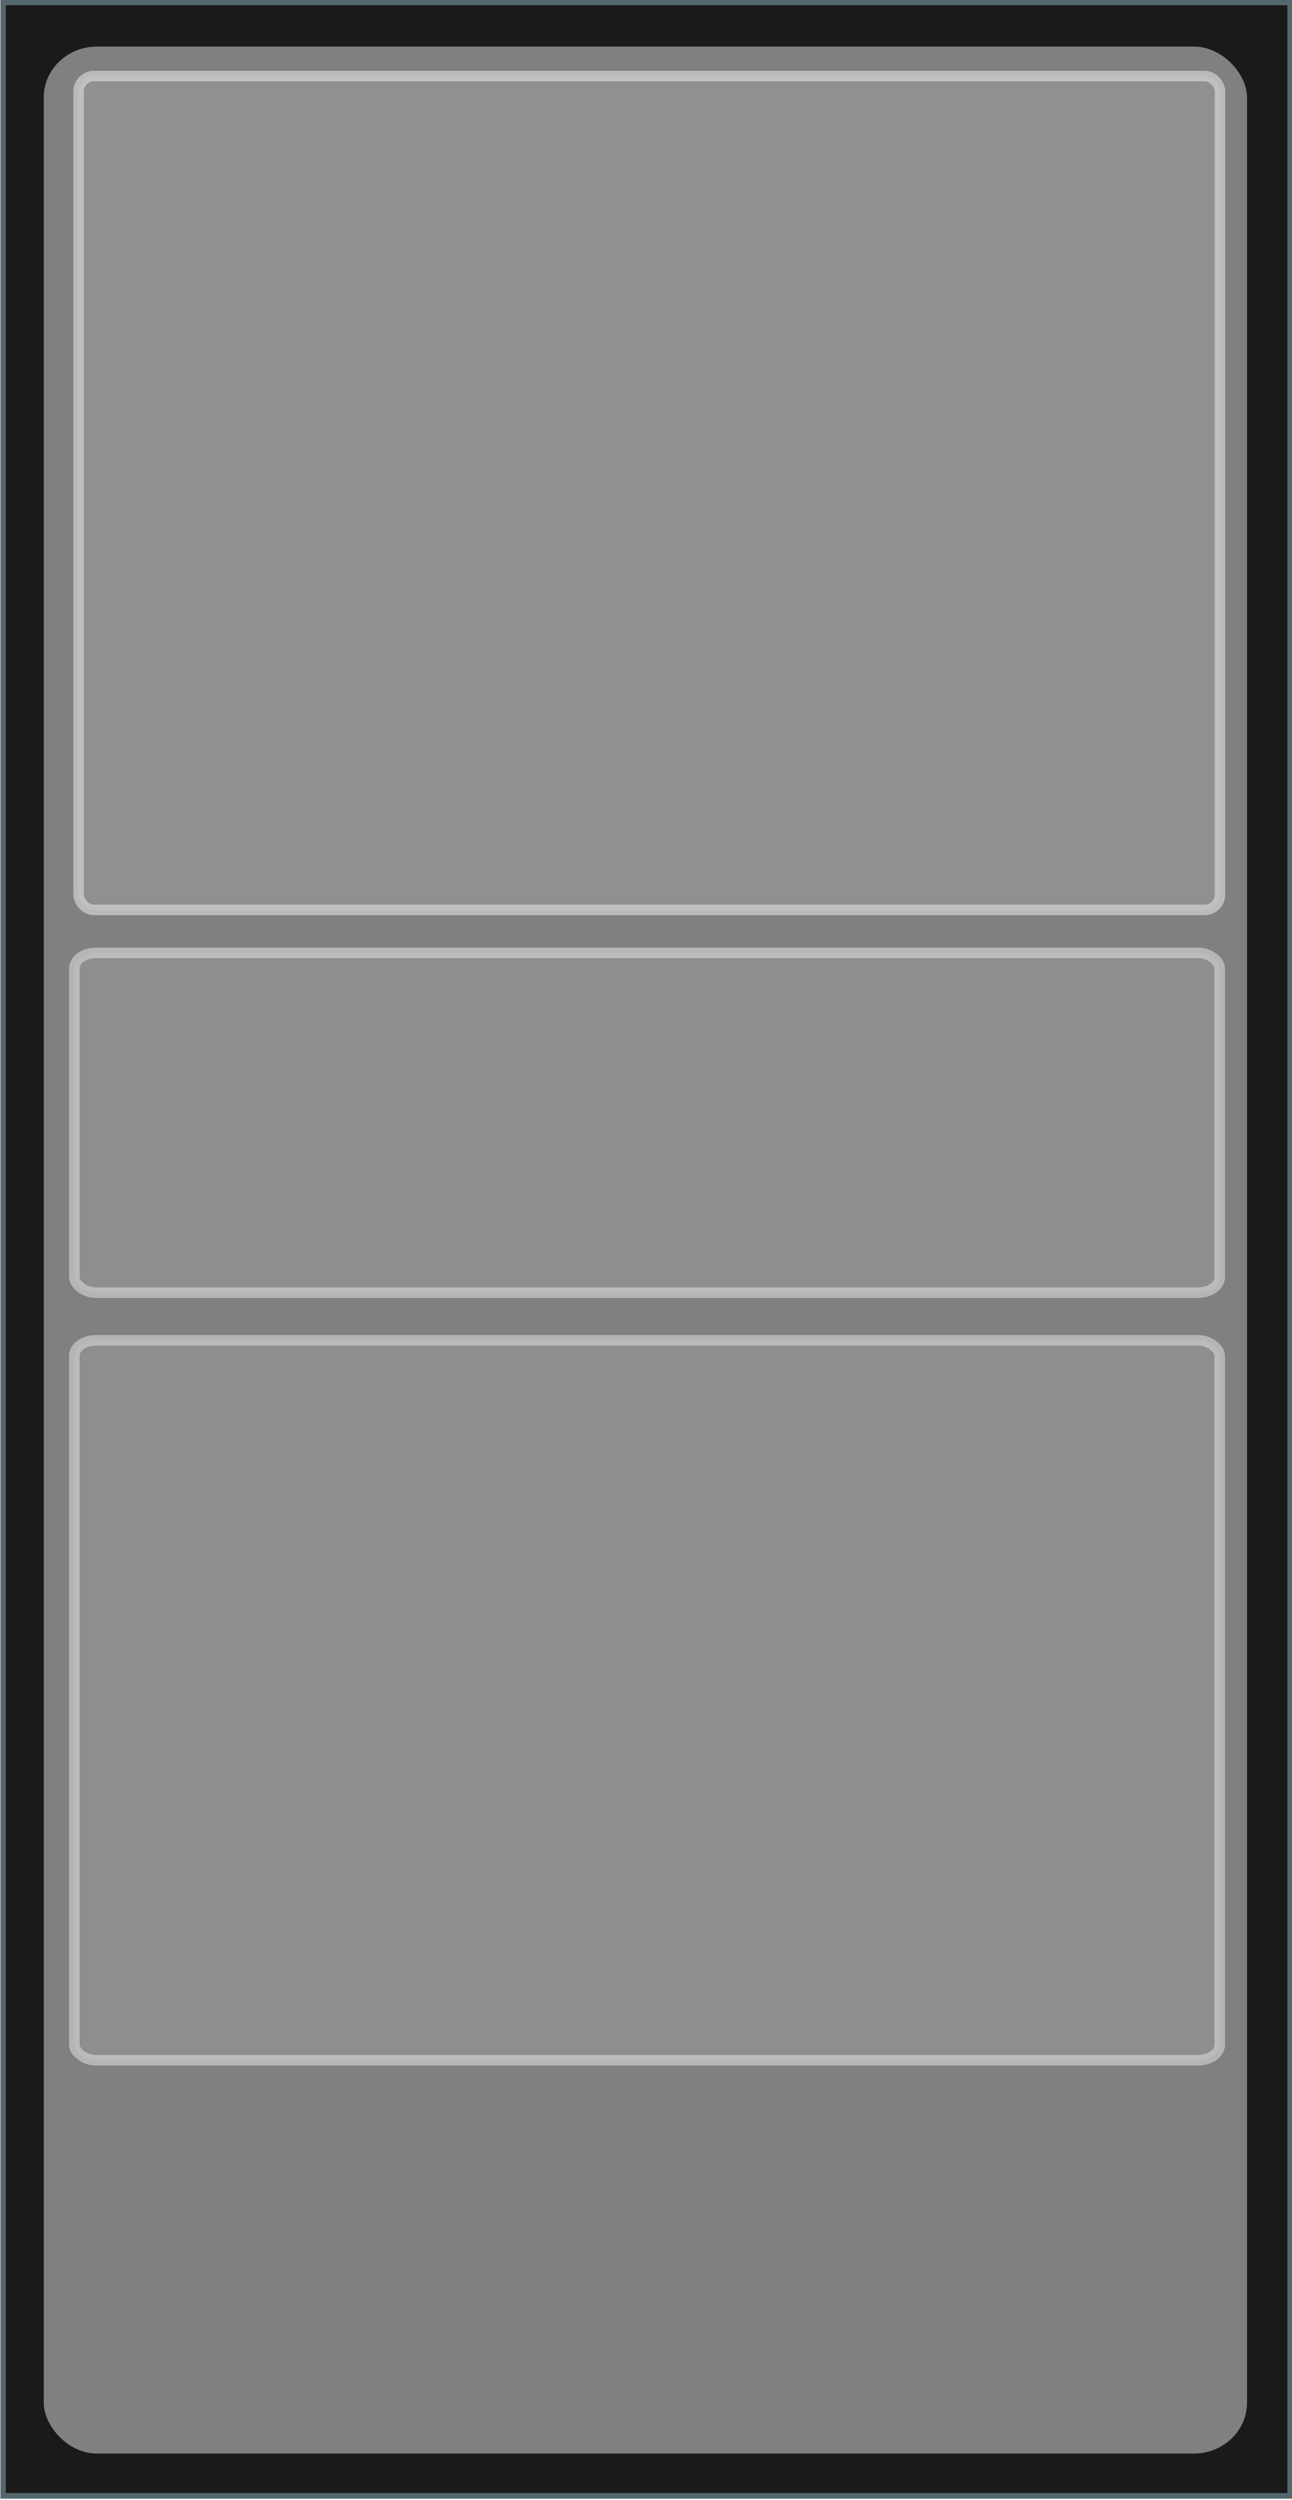 <?xml version="1.0" encoding="UTF-8" standalone="no"?>
<!-- Created with Inkscape (http://www.inkscape.org/) -->

<svg
   xmlns:dc="http://purl.org/dc/elements/1.1/"
   xmlns:cc="http://creativecommons.org/ns#"
   xmlns:rdf="http://www.w3.org/1999/02/22-rdf-syntax-ns#"
   xmlns:svg="http://www.w3.org/2000/svg"
   xmlns="http://www.w3.org/2000/svg"
   xmlns:sodipodi="http://sodipodi.sourceforge.net/DTD/sodipodi-0.dtd"
   xmlns:inkscape="http://www.inkscape.org/namespaces/inkscape"
   version="1.1"
   width="233.55"
   height="451.672"
   id="svg3160"
   inkscape:version="0.47 r22583"
   sodipodi:docname="main.svg">
  <sodipodi:namedview
     pagecolor="#ffffff"
     bordercolor="#666666"
     borderopacity="1"
     objecttolerance="10"
     gridtolerance="10"
     guidetolerance="10"
     inkscape:pageopacity="0"
     inkscape:pageshadow="2"
     inkscape:window-width="1600"
     inkscape:window-height="829"
     id="namedview12"
     showgrid="false"
     inkscape:zoom="1.98"
     inkscape:cx="25.412106"
     inkscape:cy="153.36134"
     inkscape:window-x="0"
     inkscape:window-y="24"
     inkscape:window-maximized="1"
     inkscape:current-layer="svg3160"
     showguides="true"
     inkscape:guide-bbox="true">
    <sodipodi:guide
       orientation="1,0"
       position="12.37,186.974"
       id="guide3640" />
    <sodipodi:guide
       orientation="1,0"
       position="221.467,129.139"
       id="guide3642" />
  </sodipodi:namedview>
  <defs
     id="defs3162">
    <inkscape:perspective
       sodipodi:type="inkscape:persp3d"
       inkscape:vp_x="0 : 526.18109 : 1"
       inkscape:vp_y="0 : 1000 : 0"
       inkscape:vp_z="744.09448 : 526.18109 : 1"
       inkscape:persp3d-origin="372.04724 : 350.78739 : 1"
       id="perspective16" />
    <inkscape:perspective
       id="perspective3602"
       inkscape:persp3d-origin="0.5 : 0.33333333 : 1"
       inkscape:vp_z="1 : 0.5 : 1"
       inkscape:vp_y="0 : 1000 : 0"
       inkscape:vp_x="0 : 0.5 : 1"
       sodipodi:type="inkscape:persp3d" />
  </defs>
  <g
     id="layer4"
     transform="matrix(0.904,0,0,0.953,-155.718,-190.707)">
    <rect
       width="257.35"
       height="472.726"
       x="172.877"
       y="200.564"
       id="rect2393"
       style="fill:#1a1a1a;stroke:#53676c;stroke-width:1.077;display:inline" />
  </g>
  <g
     id="layer3"
     transform="translate(-185.16,-211.091)">
    <rect
       width="217.511"
       height="434.884"
       rx="9.632"
       ry="9.18"
       x="193.069"
       y="219.503"
       id="rect3179"
       style="fill:#808080;display:inline" />
  </g>
  <g
     id="layer2"
     style="fill:#999999;fill-opacity:1;stroke:#dadada;stroke-width:1.9;stroke-miterlimit:4;stroke-opacity:1;stroke-dasharray:none;display:inline"
     transform="translate(-185.16,-211.091)">
    <rect
       width="206.333"
       height="150.653"
       rx="2.776"
       ry="2.776"
       x="199.365"
       y="224.836"
       id="rect3963"
       style="opacity:0.648;fill:#999999;fill-opacity:1;stroke:#dadada;stroke-width:1.9;stroke-miterlimit:4;stroke-opacity:1;stroke-dasharray:none;display:inline" />
  </g>
  <rect
     style="opacity:0.591;fill:#999999;fill-opacity:1;stroke:#dadada;stroke-width:1.9;stroke-miterlimit:4;stroke-opacity:1;stroke-dasharray:none"
     id="rect3648"
     width="207.043"
     height="61.384"
     x="13.442"
     y="172.162"
     rx="3.9"
     ry="2.8" />
  <rect
     ry="2.8"
     rx="3.9"
     y="242.162"
     x="13.442"
     height="130.071"
     width="207.043"
     id="rect2821"
     style="opacity:0.591;fill:#999999;fill-opacity:1;stroke:#dadada;stroke-width:1.9;stroke-miterlimit:4;stroke-opacity:1;stroke-dasharray:none" />
</svg>
